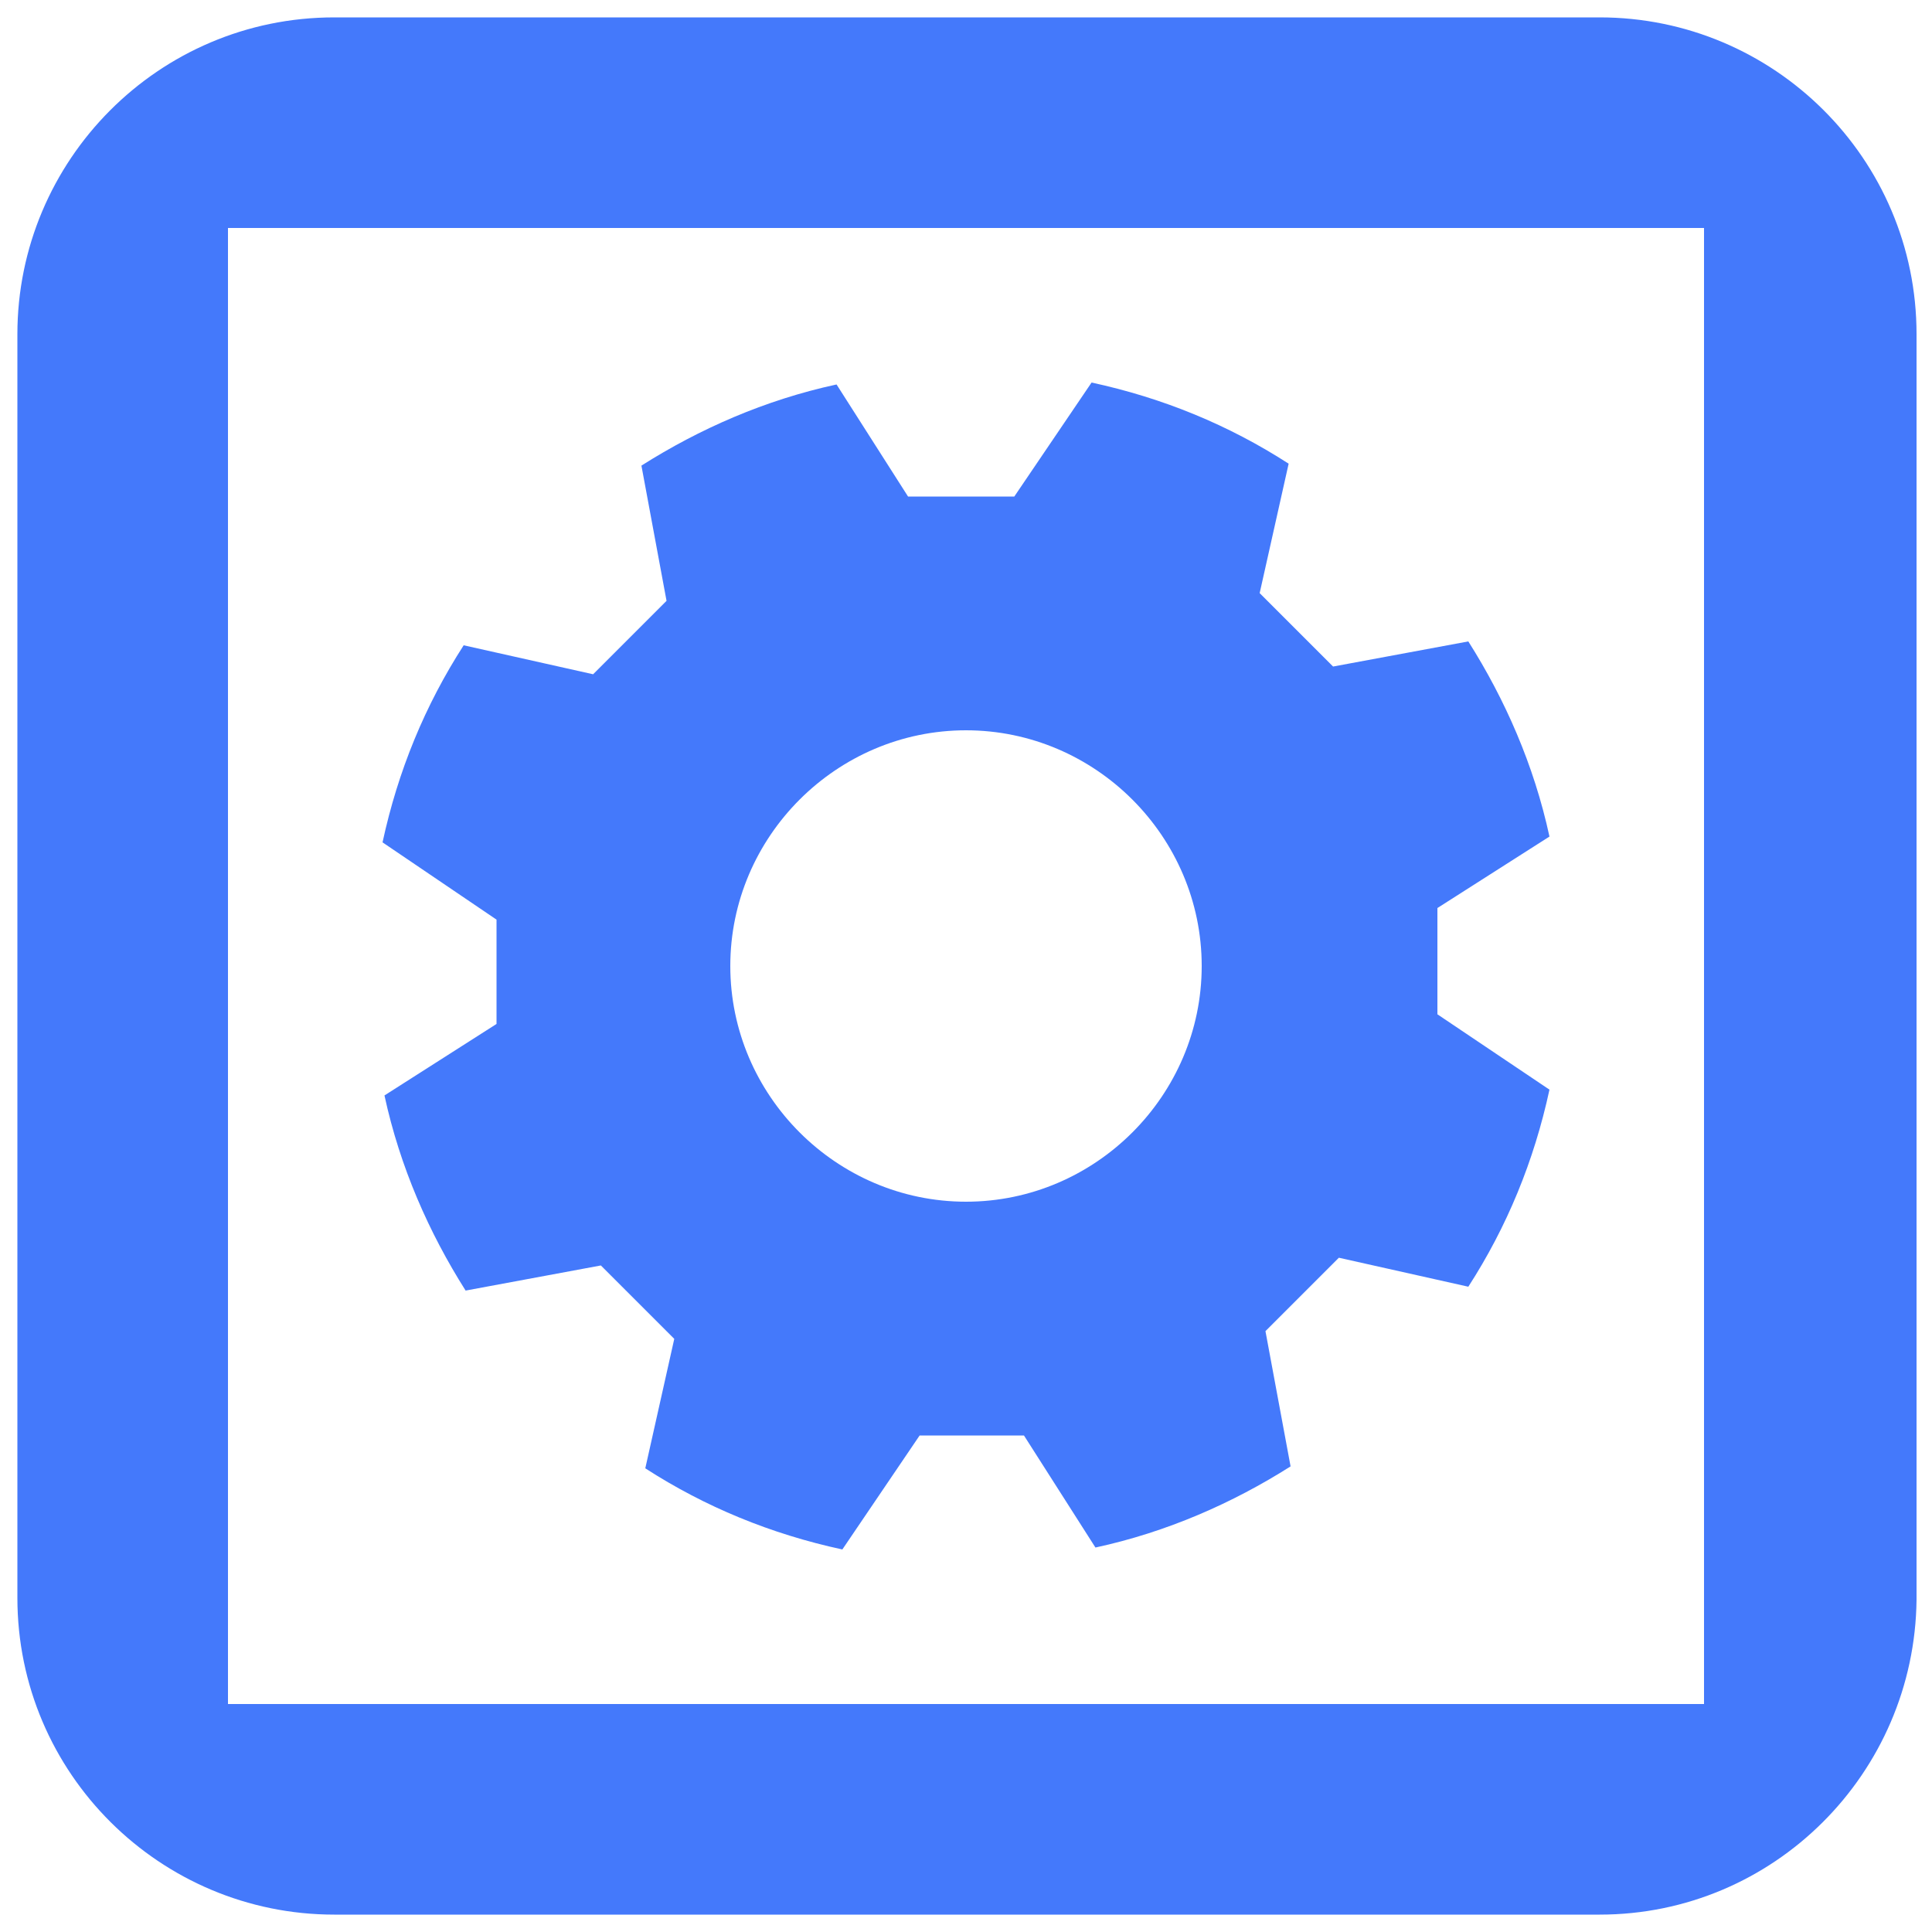 <?xml version="1.0" encoding="utf-8"?>
<!-- Generator: Adobe Illustrator 25.0.0, SVG Export Plug-In . SVG Version: 6.00 Build 0)  -->
<svg version="1.1" id="图层_1" xmlns="http://www.w3.org/2000/svg" xmlns:xlink="http://www.w3.org/1999/xlink" x="0px" y="0px"
	 viewBox="0 0 100 100" enable-background="new 0 0 100 100" xml:space="preserve">
<g>
	<path fill="#4479FB" d="M74.4,52.5V47l5.8-3.7c-0.8-3.7-2.3-7.1-4.2-10.1l-7,1.3l-3.8-3.8l1.5-6.7c-3.1-2-6.5-3.4-10.2-4.2l-4,5.9
		H47l-3.7-5.8c-3.7,0.8-7.1,2.3-10.1,4.2l1.3,7l-3.8,3.8l-6.7-1.5c-2,3.1-3.4,6.5-4.2,10.2l5.9,4V53l-5.8,3.7
		c0.8,3.7,2.3,7.1,4.2,10.1l7-1.3l3.8,3.8l-1.5,6.7c3.1,2,6.5,3.4,10.2,4.2l4-5.9H53l3.7,5.8c3.7-0.8,7.1-2.3,10.1-4.2l-1.3-7
		l3.8-3.8l6.7,1.5c2-3.1,3.4-6.5,4.2-10.2L74.4,52.5z M50,62.2c-6.7,0-12.2-5.5-12.2-12.2S43.3,37.8,50,37.8S62.2,43.3,62.2,50
		S56.7,62.2,50,62.2z"/>
	<g>
		<path fill="#4479FB" d="M82.8,99.1H17.3c-9,0-16.4-7.3-16.4-16.4V17.3c0-9,7.3-16.4,16.4-16.4h65.5c9,0,16.4,7.3,16.4,16.4v65.5
			C99.1,91.8,91.8,99.1,82.8,99.1z M11.8,88.2h76.4V11.8H11.8V88.2z"/>
	</g>
</g>
<g>
</g>
<g>
</g>
<g>
</g>
<g>
</g>
<g>
</g>
<g>
</g>
</svg>
